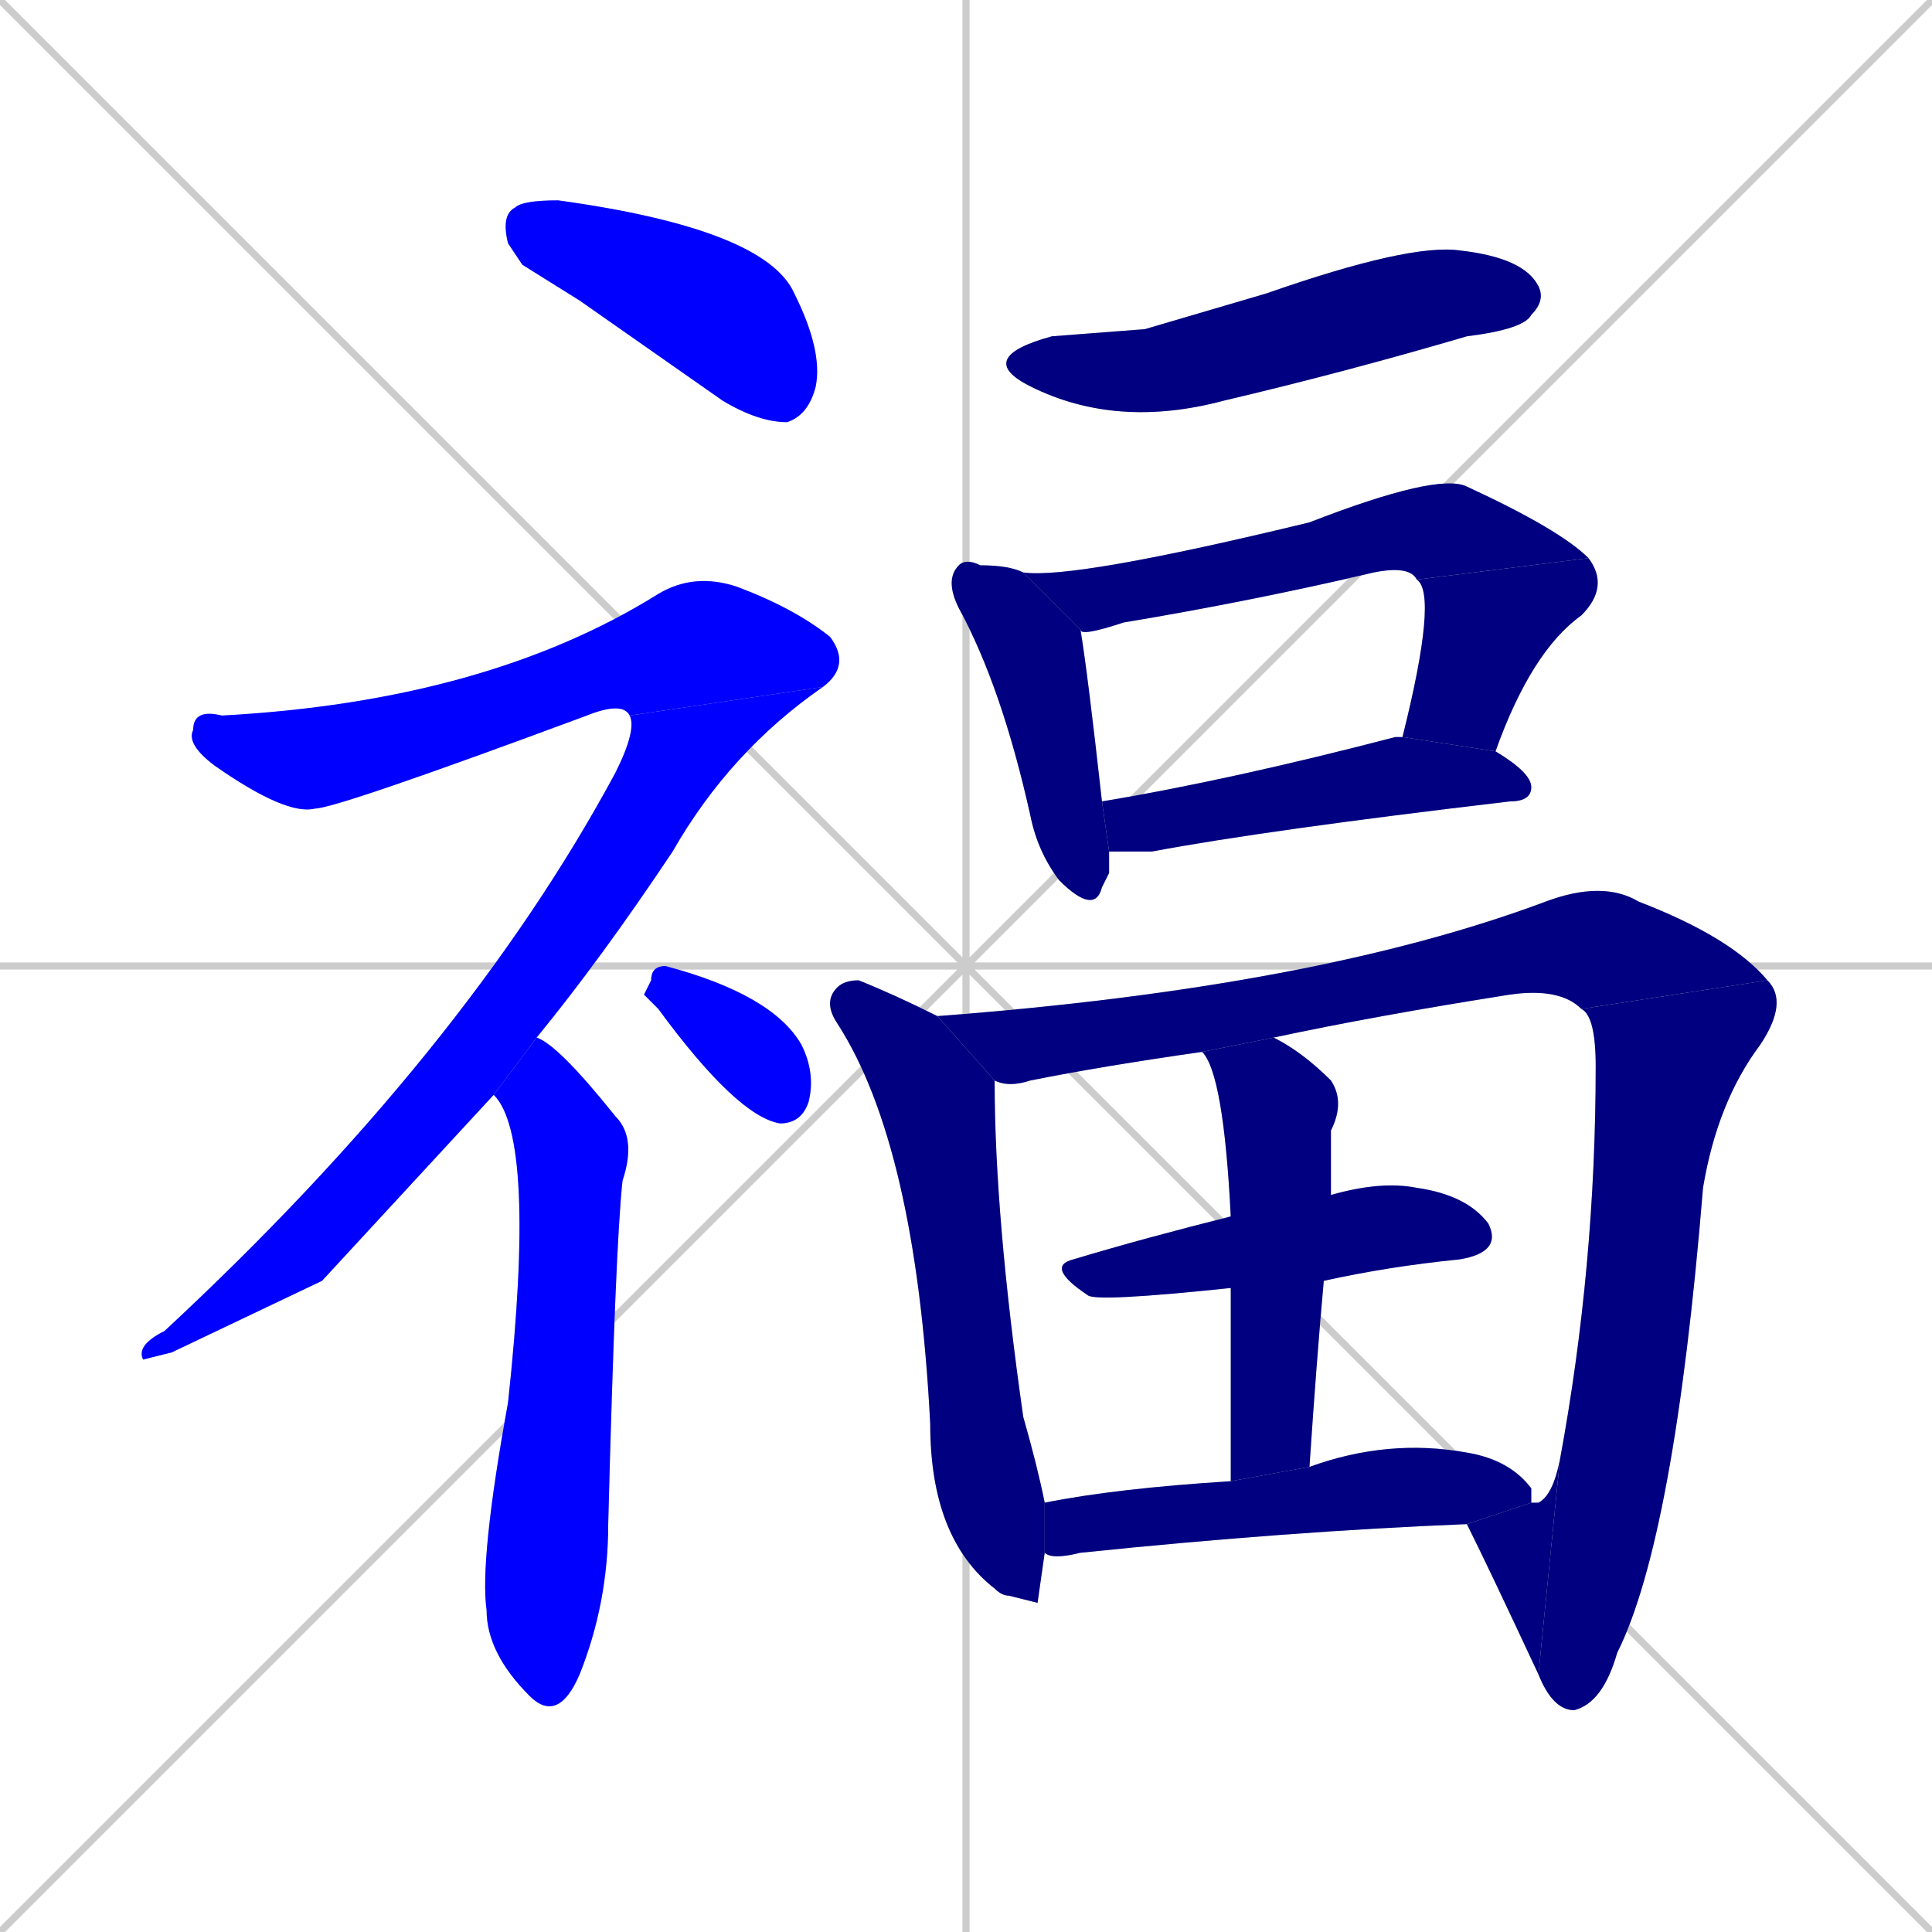 <svg xmlns="http://www.w3.org/2000/svg" xmlns:xlink="http://www.w3.org/1999/xlink" width="270" height="270"><defs><clipPath id="clip-mask-1"><rect x="70" y="28" width="45" height="31"><animate attributeName="x" from="25" to="70" dur="0.167" begin="0; animate17.end + 1" id="animate1" fill="freeze"/></rect></clipPath><clipPath id="clip-mask-2"><rect x="26" y="80" width="93" height="34"><set attributeName="x" to="-67" begin="0; animate17.end + 1" /><animate attributeName="x" from="-67" to="26" dur="0.344" begin="animate1.end + 0.5" id="animate2" fill="freeze"/></rect></clipPath><clipPath id="clip-mask-3"><rect x="19" y="96" width="96" height="94"><set attributeName="y" to="2" begin="0; animate17.end + 1" /><animate attributeName="y" from="2" to="96" dur="0.348" begin="animate2.end" id="animate3" fill="freeze"/></rect></clipPath><clipPath id="clip-mask-4"><rect x="67" y="145" width="22" height="96"><set attributeName="y" to="49" begin="0; animate17.end + 1" /><animate attributeName="y" from="49" to="145" dur="0.356" begin="animate3.end + 0.5" id="animate4" fill="freeze"/></rect></clipPath><clipPath id="clip-mask-5"><rect x="90" y="135" width="24" height="22"><set attributeName="x" to="66" begin="0; animate17.end + 1" /><animate attributeName="x" from="66" to="90" dur="0.089" begin="animate4.end + 0.5" id="animate5" fill="freeze"/></rect></clipPath><clipPath id="clip-mask-6"><rect x="136" y="34" width="80" height="26"><set attributeName="x" to="56" begin="0; animate17.end + 1" /><animate attributeName="x" from="56" to="136" dur="0.296" begin="animate5.end + 0.5" id="animate6" fill="freeze"/></rect></clipPath><clipPath id="clip-mask-7"><rect x="132" y="78" width="23" height="50"><set attributeName="y" to="28" begin="0; animate17.end + 1" /><animate attributeName="y" from="28" to="78" dur="0.185" begin="animate6.end + 0.5" id="animate7" fill="freeze"/></rect></clipPath><clipPath id="clip-mask-8"><rect x="143" y="66" width="79" height="23"><set attributeName="x" to="64" begin="0; animate17.end + 1" /><animate attributeName="x" from="64" to="143" dur="0.293" begin="animate7.end + 0.5" id="animate8" fill="freeze"/></rect></clipPath><clipPath id="clip-mask-9"><rect x="196" y="78" width="29" height="27"><set attributeName="y" to="51" begin="0; animate17.end + 1" /><animate attributeName="y" from="51" to="78" dur="0.100" begin="animate8.end" id="animate9" fill="freeze"/></rect></clipPath><clipPath id="clip-mask-10"><rect x="154" y="103" width="60" height="16"><set attributeName="x" to="94" begin="0; animate17.end + 1" /><animate attributeName="x" from="94" to="154" dur="0.222" begin="animate9.end + 0.5" id="animate10" fill="freeze"/></rect></clipPath><clipPath id="clip-mask-11"><rect x="115" y="137" width="31" height="87"><set attributeName="y" to="50" begin="0; animate17.end + 1" /><animate attributeName="y" from="50" to="137" dur="0.322" begin="animate10.end + 0.5" id="animate11" fill="freeze"/></rect></clipPath><clipPath id="clip-mask-12"><rect x="131" y="123" width="116" height="29"><set attributeName="x" to="15" begin="0; animate17.end + 1" /><animate attributeName="x" from="15" to="131" dur="0.430" begin="animate11.end + 0.5" id="animate12" fill="freeze"/></rect></clipPath><clipPath id="clip-mask-13"><rect x="215" y="137" width="35" height="102"><set attributeName="y" to="35" begin="0; animate17.end + 1" /><animate attributeName="y" from="35" to="137" dur="0.378" begin="animate12.end" id="animate13" fill="freeze"/></rect></clipPath><clipPath id="clip-mask-14"><rect x="205" y="204" width="13" height="30"><set attributeName="x" to="218" begin="0; animate17.end + 1" /><animate attributeName="x" from="218" to="205" dur="0.048" begin="animate13.end" id="animate14" fill="freeze"/></rect></clipPath><clipPath id="clip-mask-15"><rect x="146" y="165" width="64" height="17"><set attributeName="x" to="82" begin="0; animate17.end + 1" /><animate attributeName="x" from="82" to="146" dur="0.237" begin="animate14.end + 0.5" id="animate15" fill="freeze"/></rect></clipPath><clipPath id="clip-mask-16"><rect x="168" y="145" width="20" height="62"><set attributeName="y" to="83" begin="0; animate17.end + 1" /><animate attributeName="y" from="83" to="145" dur="0.230" begin="animate15.end + 0.5" id="animate16" fill="freeze"/></rect></clipPath><clipPath id="clip-mask-17"><rect x="146" y="201" width="68" height="17"><set attributeName="x" to="78" begin="0; animate17.end + 1" /><animate attributeName="x" from="78" to="146" dur="0.252" begin="animate16.end + 0.5" id="animate17" fill="freeze"/></rect></clipPath></defs><path d="M 0 0 L 270 270 M 270 0 L 0 270 M 135 0 L 135 270 M 0 135 L 270 135" stroke="#CCCCCC" /><path d="M 73 37 L 71 34 Q 70 30 72 29 Q 73 28 78 28 Q 107 32 111 41 Q 115 49 114 54 Q 113 58 110 59 Q 106 59 101 56 Q 91 49 81 42" fill="#CCCCCC"/><path d="M 88 100 Q 87 98 82 100 Q 47 113 44 113 Q 40 114 30 107 Q 26 104 27 102 Q 27 99 31 100 Q 68 98 92 83 Q 97 80 103 82 Q 111 85 116 89 Q 119 93 115 96" fill="#CCCCCC"/><path d="M 45 179 L 24 189 Q 20 190 20 190 Q 19 188 23 186 Q 65 147 86 108 Q 89 102 88 100 L 115 96 Q 102 105 94 119 Q 84 134 75 145 L 69 153" fill="#CCCCCC"/><path d="M 75 145 Q 78 146 86 156 Q 89 159 87 165 Q 86 174 85 213 Q 85 224 81 234 Q 78 241 74 237 Q 68 231 68 225 Q 67 218 71 196 Q 75 159 69 153" fill="#CCCCCC"/><path d="M 90 139 L 91 137 Q 91 135 93 135 Q 108 139 112 146 Q 114 150 113 154 Q 112 157 109 157 Q 103 156 92 141" fill="#CCCCCC"/><path d="M 160 46 L 177 41 Q 197 34 204 35 Q 213 36 215 40 Q 216 42 214 44 Q 213 46 205 47 Q 188 52 171 56 Q 156 60 144 54 Q 136 50 147 47" fill="#CCCCCC"/><path d="M 155 122 L 154 124 Q 153 128 148 123 Q 145 119 144 114 Q 140 96 134 85 Q 132 81 134 79 Q 135 78 137 79 Q 141 79 143 80 L 151 88 Q 152 94 154 112 L 155 119" fill="#CCCCCC"/><path d="M 198 81 Q 197 79 192 80 Q 175 84 157 87 Q 151 89 151 88 L 143 80 Q 150 81 183 73 Q 201 66 205 68 Q 218 74 222 78" fill="#CCCCCC"/><path d="M 196 103 Q 201 83 198 81 L 222 78 Q 225 82 221 86 Q 214 91 209 105" fill="#CCCCCC"/><path d="M 154 112 Q 172 109 195 103 L 196 103 L 209 105 Q 214 108 214 110 Q 214 112 211 112 Q 177 116 161 119 Q 157 119 155 119" fill="#CCCCCC"/><path d="M 145 224 L 141 223 Q 140 223 139 222 Q 130 215 130 199 Q 128 160 117 143 Q 115 140 117 138 Q 118 137 120 137 Q 125 139 131 142 L 139 151 Q 139 170 143 198 Q 145 205 146 210 L 146 217" fill="#CCCCCC"/><path d="M 131 142 Q 184 138 216 126 Q 224 123 229 126 Q 242 131 247 137 L 221 141 Q 218 138 211 139 Q 192 142 178 145 L 168 147 Q 154 149 144 151 Q 141 152 139 151" fill="#CCCCCC"/><path d="M 218 204 Q 223 177 223 149 Q 223 142 221 141 L 247 137 Q 250 140 246 146 Q 240 154 238 166 Q 234 215 226 231 Q 224 238 220 239 Q 217 239 215 234" fill="#CCCCCC"/><path d="M 214 210 L 215 210 Q 217 209 218 204 L 215 234 Q 208 219 205 213" fill="#CCCCCC"/><path d="M 186 167 Q 193 165 198 166 Q 205 167 208 171 Q 210 175 204 176 Q 194 177 185 179 L 172 180 Q 153 182 152 181 Q 146 177 150 176 Q 160 173 172 170" fill="#CCCCCC"/><path d="M 178 145 Q 182 147 186 151 Q 188 154 186 158 Q 186 163 186 167 L 185 179 Q 184 190 183 205 L 172 207 Q 172 191 172 180 L 172 170 Q 171 150 168 147" fill="#CCCCCC"/><path d="M 183 205 Q 194 201 205 203 Q 211 204 214 208 Q 214 209 214 210 L 205 213 Q 180 214 151 217 Q 147 218 146 217 L 146 210 Q 156 208 172 207" fill="#CCCCCC"/><path d="M 73 37 L 71 34 Q 70 30 72 29 Q 73 28 78 28 Q 107 32 111 41 Q 115 49 114 54 Q 113 58 110 59 Q 106 59 101 56 Q 91 49 81 42" fill="#0000ff" clip-path="url(#clip-mask-1)" /><path d="M 88 100 Q 87 98 82 100 Q 47 113 44 113 Q 40 114 30 107 Q 26 104 27 102 Q 27 99 31 100 Q 68 98 92 83 Q 97 80 103 82 Q 111 85 116 89 Q 119 93 115 96" fill="#0000ff" clip-path="url(#clip-mask-2)" /><path d="M 45 179 L 24 189 Q 20 190 20 190 Q 19 188 23 186 Q 65 147 86 108 Q 89 102 88 100 L 115 96 Q 102 105 94 119 Q 84 134 75 145 L 69 153" fill="#0000ff" clip-path="url(#clip-mask-3)" /><path d="M 75 145 Q 78 146 86 156 Q 89 159 87 165 Q 86 174 85 213 Q 85 224 81 234 Q 78 241 74 237 Q 68 231 68 225 Q 67 218 71 196 Q 75 159 69 153" fill="#0000ff" clip-path="url(#clip-mask-4)" /><path d="M 90 139 L 91 137 Q 91 135 93 135 Q 108 139 112 146 Q 114 150 113 154 Q 112 157 109 157 Q 103 156 92 141" fill="#0000ff" clip-path="url(#clip-mask-5)" /><path d="M 160 46 L 177 41 Q 197 34 204 35 Q 213 36 215 40 Q 216 42 214 44 Q 213 46 205 47 Q 188 52 171 56 Q 156 60 144 54 Q 136 50 147 47" fill="#000080" clip-path="url(#clip-mask-6)" /><path d="M 155 122 L 154 124 Q 153 128 148 123 Q 145 119 144 114 Q 140 96 134 85 Q 132 81 134 79 Q 135 78 137 79 Q 141 79 143 80 L 151 88 Q 152 94 154 112 L 155 119" fill="#000080" clip-path="url(#clip-mask-7)" /><path d="M 198 81 Q 197 79 192 80 Q 175 84 157 87 Q 151 89 151 88 L 143 80 Q 150 81 183 73 Q 201 66 205 68 Q 218 74 222 78" fill="#000080" clip-path="url(#clip-mask-8)" /><path d="M 196 103 Q 201 83 198 81 L 222 78 Q 225 82 221 86 Q 214 91 209 105" fill="#000080" clip-path="url(#clip-mask-9)" /><path d="M 154 112 Q 172 109 195 103 L 196 103 L 209 105 Q 214 108 214 110 Q 214 112 211 112 Q 177 116 161 119 Q 157 119 155 119" fill="#000080" clip-path="url(#clip-mask-10)" /><path d="M 145 224 L 141 223 Q 140 223 139 222 Q 130 215 130 199 Q 128 160 117 143 Q 115 140 117 138 Q 118 137 120 137 Q 125 139 131 142 L 139 151 Q 139 170 143 198 Q 145 205 146 210 L 146 217" fill="#000080" clip-path="url(#clip-mask-11)" /><path d="M 131 142 Q 184 138 216 126 Q 224 123 229 126 Q 242 131 247 137 L 221 141 Q 218 138 211 139 Q 192 142 178 145 L 168 147 Q 154 149 144 151 Q 141 152 139 151" fill="#000080" clip-path="url(#clip-mask-12)" /><path d="M 218 204 Q 223 177 223 149 Q 223 142 221 141 L 247 137 Q 250 140 246 146 Q 240 154 238 166 Q 234 215 226 231 Q 224 238 220 239 Q 217 239 215 234" fill="#000080" clip-path="url(#clip-mask-13)" /><path d="M 214 210 L 215 210 Q 217 209 218 204 L 215 234 Q 208 219 205 213" fill="#000080" clip-path="url(#clip-mask-14)" /><path d="M 186 167 Q 193 165 198 166 Q 205 167 208 171 Q 210 175 204 176 Q 194 177 185 179 L 172 180 Q 153 182 152 181 Q 146 177 150 176 Q 160 173 172 170" fill="#000080" clip-path="url(#clip-mask-15)" /><path d="M 178 145 Q 182 147 186 151 Q 188 154 186 158 Q 186 163 186 167 L 185 179 Q 184 190 183 205 L 172 207 Q 172 191 172 180 L 172 170 Q 171 150 168 147" fill="#000080" clip-path="url(#clip-mask-16)" /><path d="M 183 205 Q 194 201 205 203 Q 211 204 214 208 Q 214 209 214 210 L 205 213 Q 180 214 151 217 Q 147 218 146 217 L 146 210 Q 156 208 172 207" fill="#000080" clip-path="url(#clip-mask-17)" /></svg>